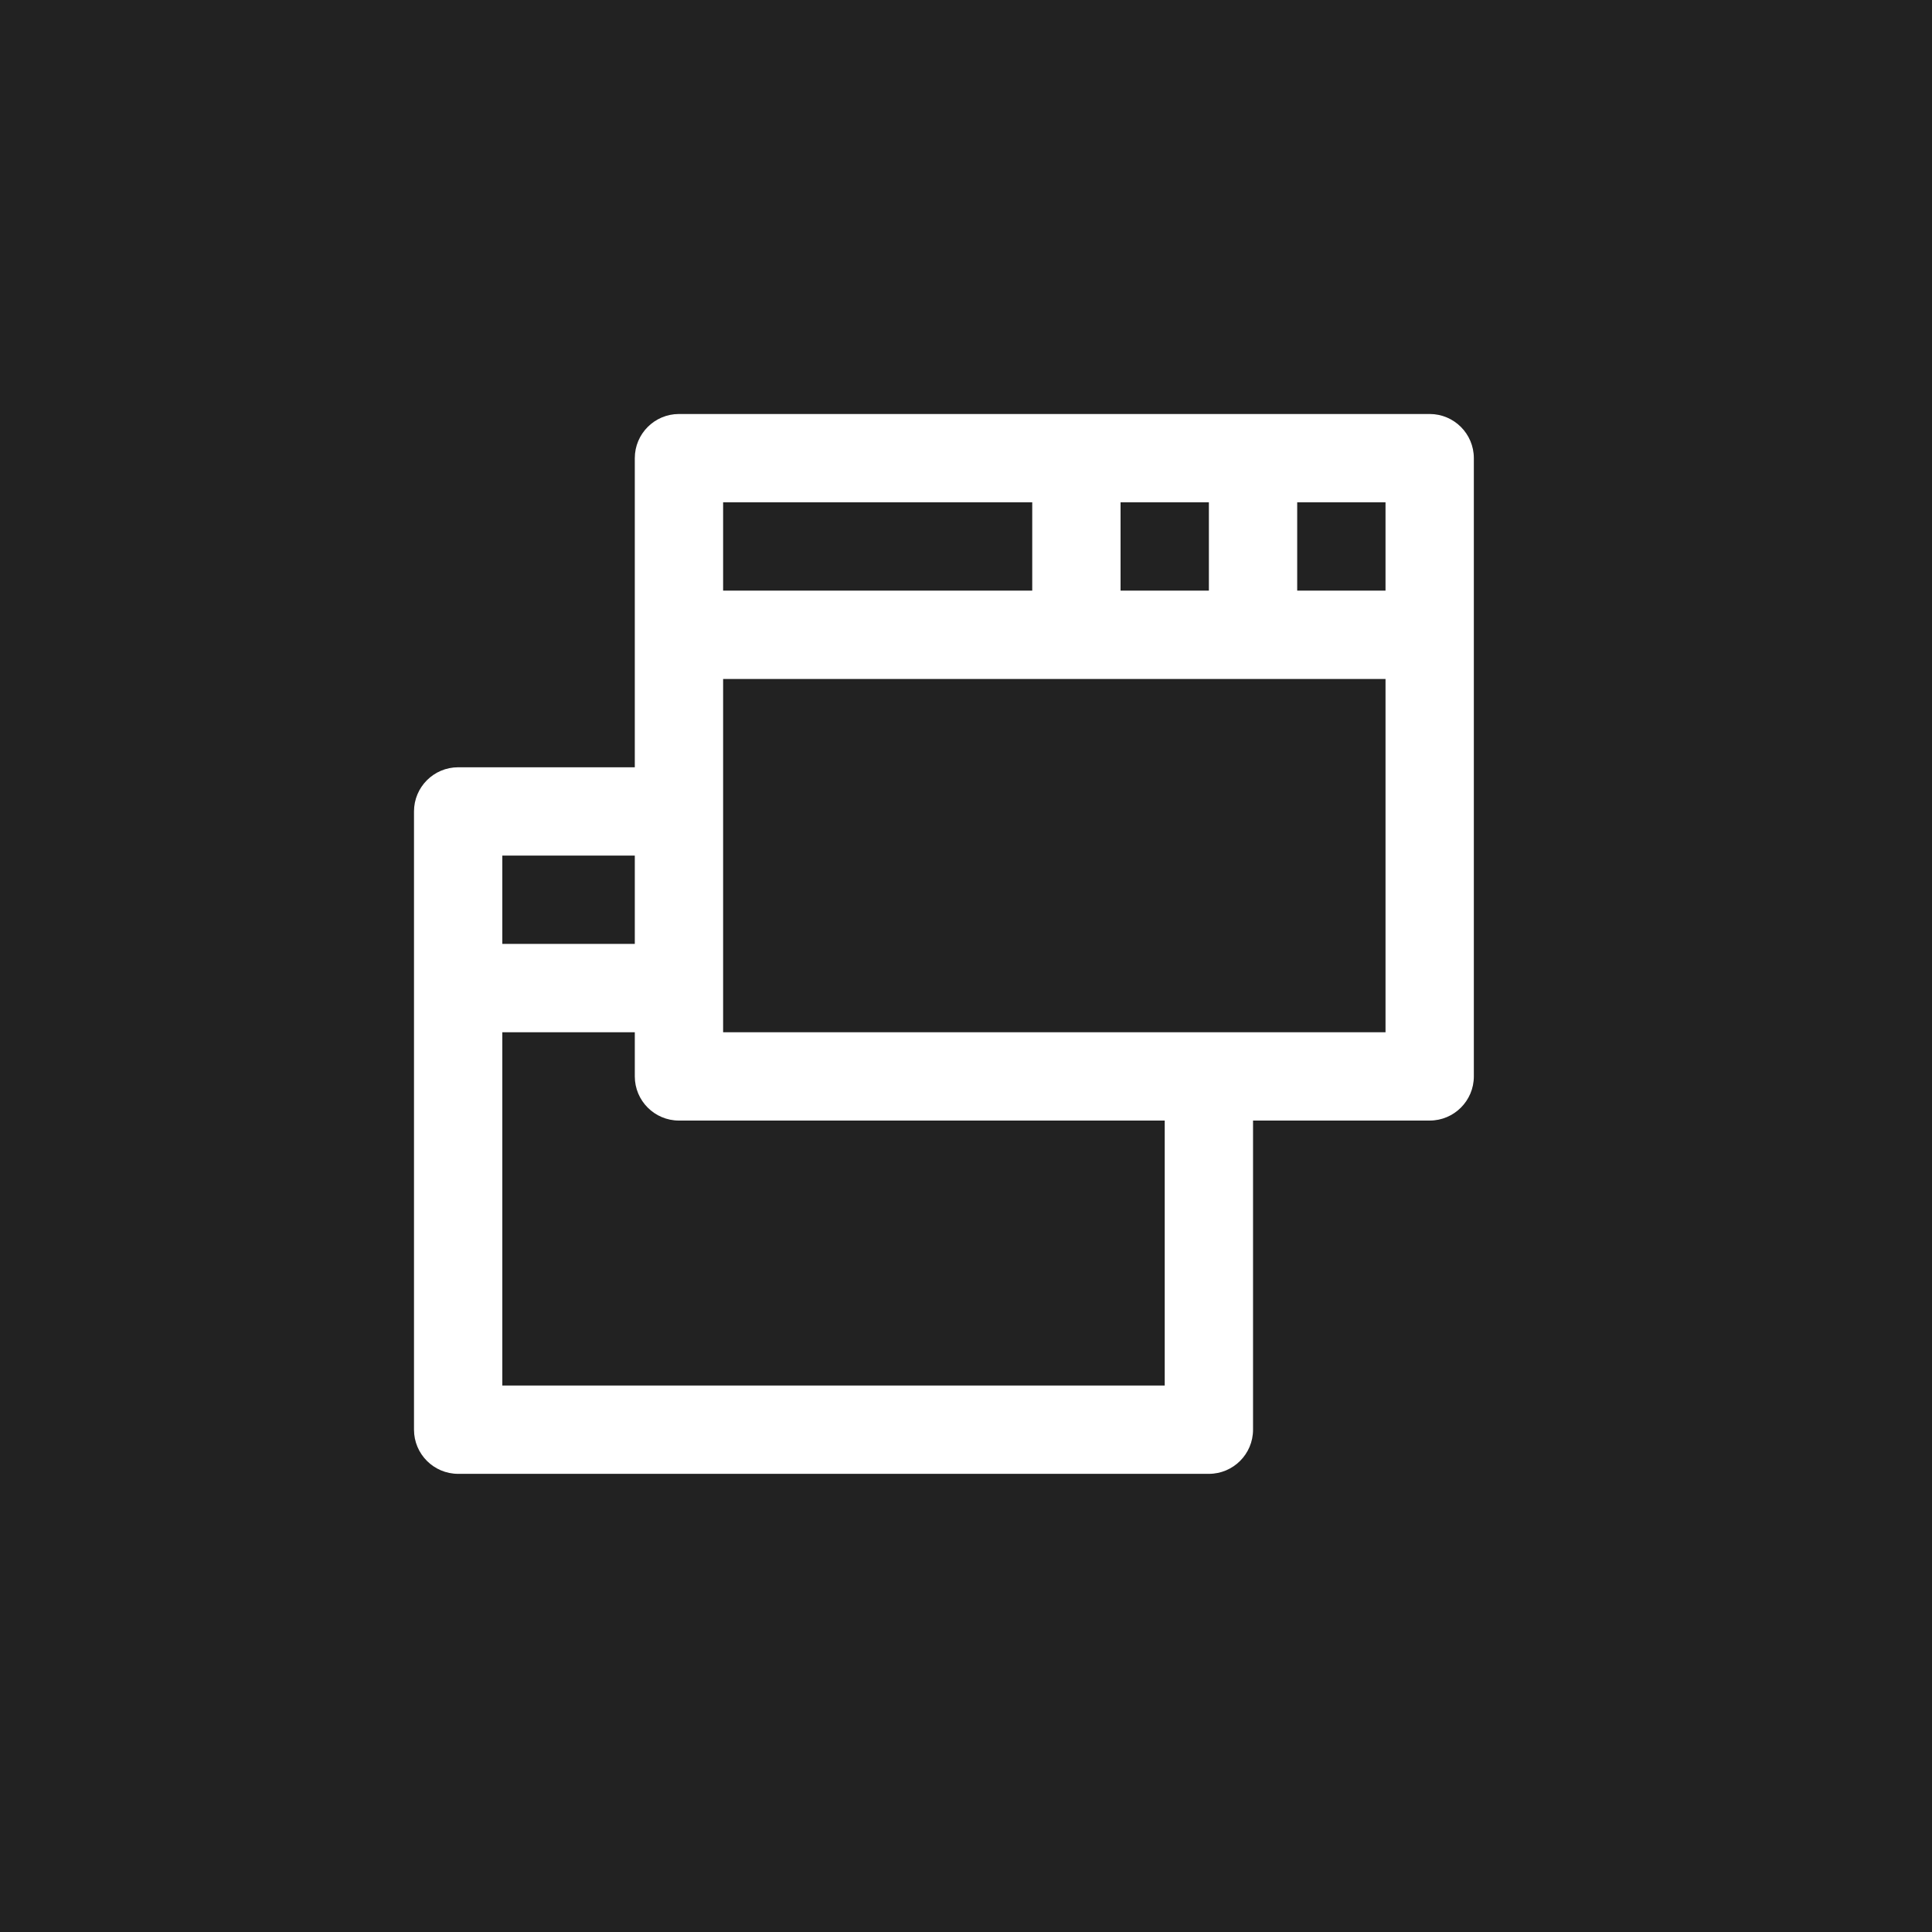 <svg xmlns="http://www.w3.org/2000/svg" viewBox="0 0 700 700">
  <rect width="100%" height="100%" fill="#222" />
  <g transform="translate(150,150)">
    <path fill="#fff" d="M368 0H96c-8.832 0-16 7.168-16 16v112H16c-8.832 0-16 7.168-16 16v224c0 8.832 7.168 16 16 16h272c8.832 0 16-7.168 16-16V256h64c8.832 0 16-7.168 16-16V16c0-8.832-7.168-16-16-16zm-16 64h-32V32h32zm-96 0V32h32v32zm-32-32v32H112V32zM80 160v32H32v-32zm192 192H32V224h48v16c0 8.832 7.168 16 16 16h176zM112 224V96h240v128zm0 0"/>
  </g>
</svg>